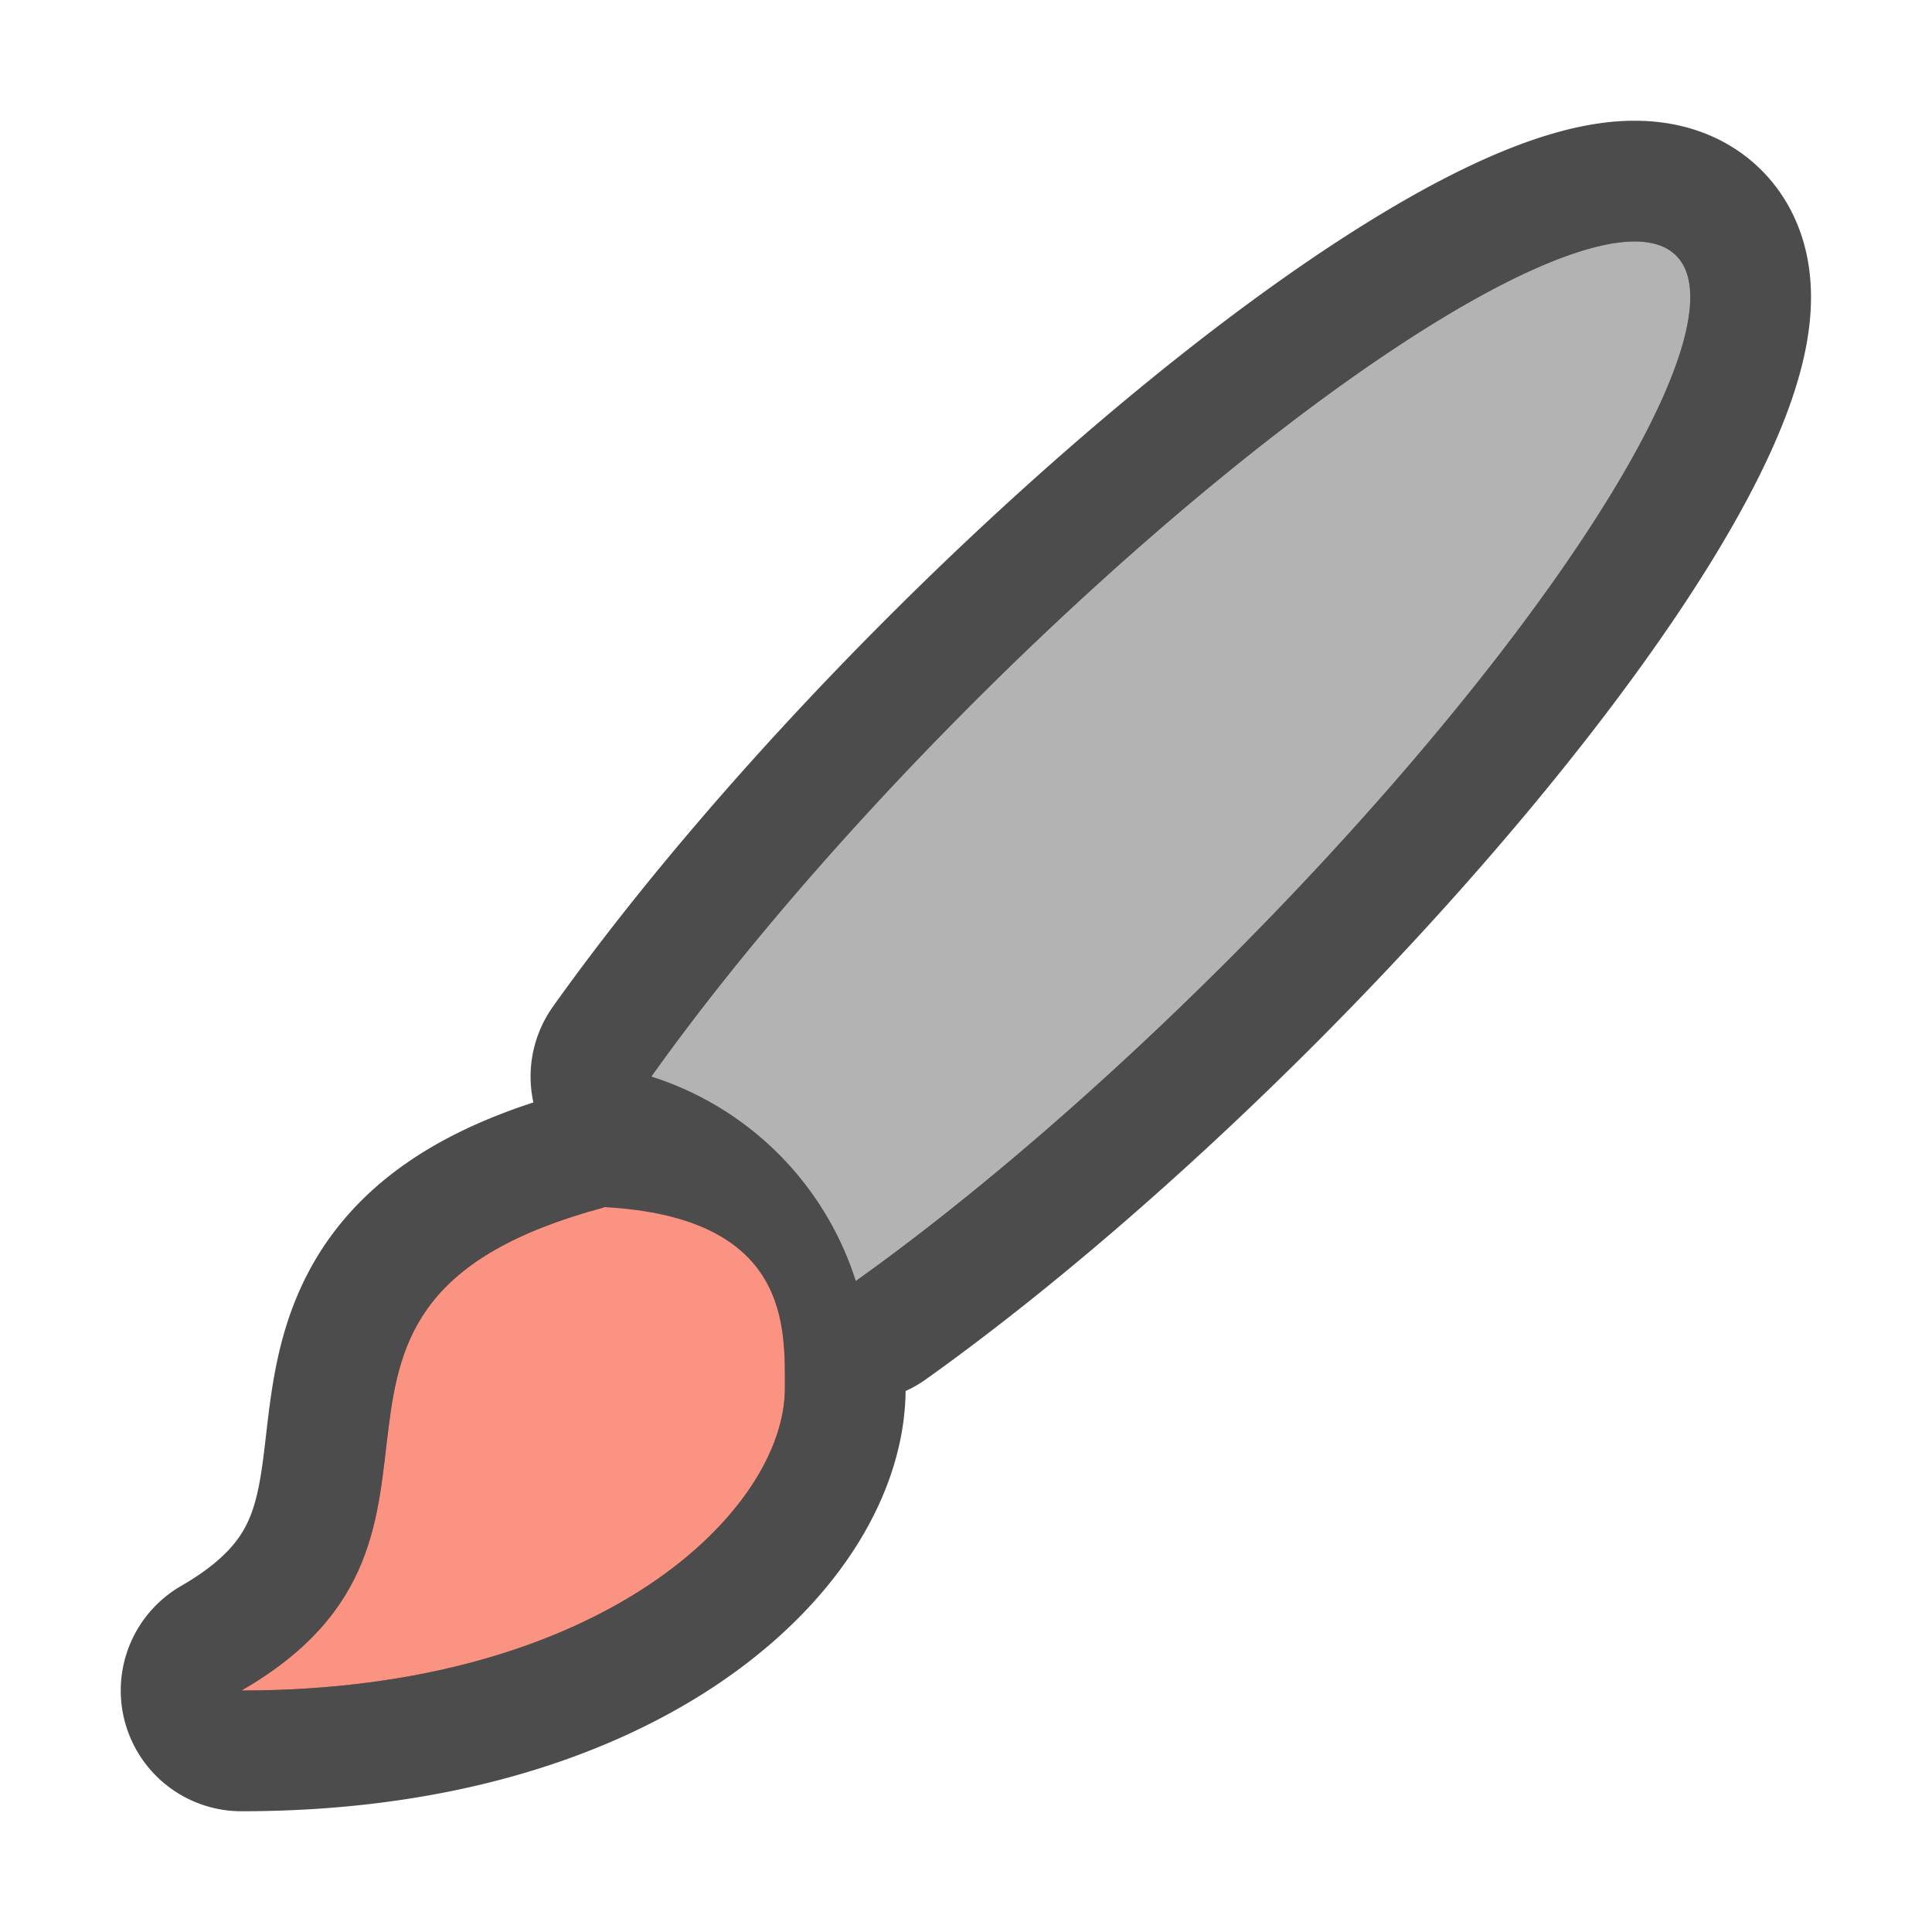 <svg xmlns="http://www.w3.org/2000/svg" viewBox="0 0 16 16">/&gt;<path fill="#232629" d="M13.428 2.006A1.5 6.75 44.99 0 0 8.05 5.83a1.5 6.75 44.99 0 0-2.656 3.086 2.603 2.603 0 0 1 1.693 1.693 1.5 6.75 44.99 0 0 3.084-2.658 1.5 6.75 44.99 0 0 3.71-5.834 1.5 6.75 44.99 0 0-.247-.111 1.5 6.75 44.99 0 0-.207 0zM5 9.996V10c-3 .804-.75 2.703-3 4 3 0 4.5-1.5 4.5-2.502 0-.5.05-1.419-1.5-1.502z" style="fill:#000;stroke:#000;stroke-opacity:1;stroke-width:2;stroke-miterlimit:4;stroke-dasharray:none;stroke-linejoin:round;opacity:.7"/><path d="M13.428 2.006A1.5 6.75 44.99 0 0 8.05 5.83a1.5 6.75 44.99 0 0-2.656 3.086 2.603 2.603 0 0 1 1.693 1.693 1.5 6.75 44.99 0 0 3.084-2.658 1.5 6.75 44.99 0 0 3.71-5.834 1.5 6.75 44.99 0 0-.247-.111 1.5 6.75 44.99 0 0-.207 0z" style="fill:#b3b3b3;fill-opacity:1"/><path d="M5 9.996V10c-3 .804-.75 2.703-3 4 3 0 4.5-1.5 4.5-2.502 0-.5.05-1.419-1.5-1.502z" style="fill:#fa9381;fill-opacity:1"/></svg>